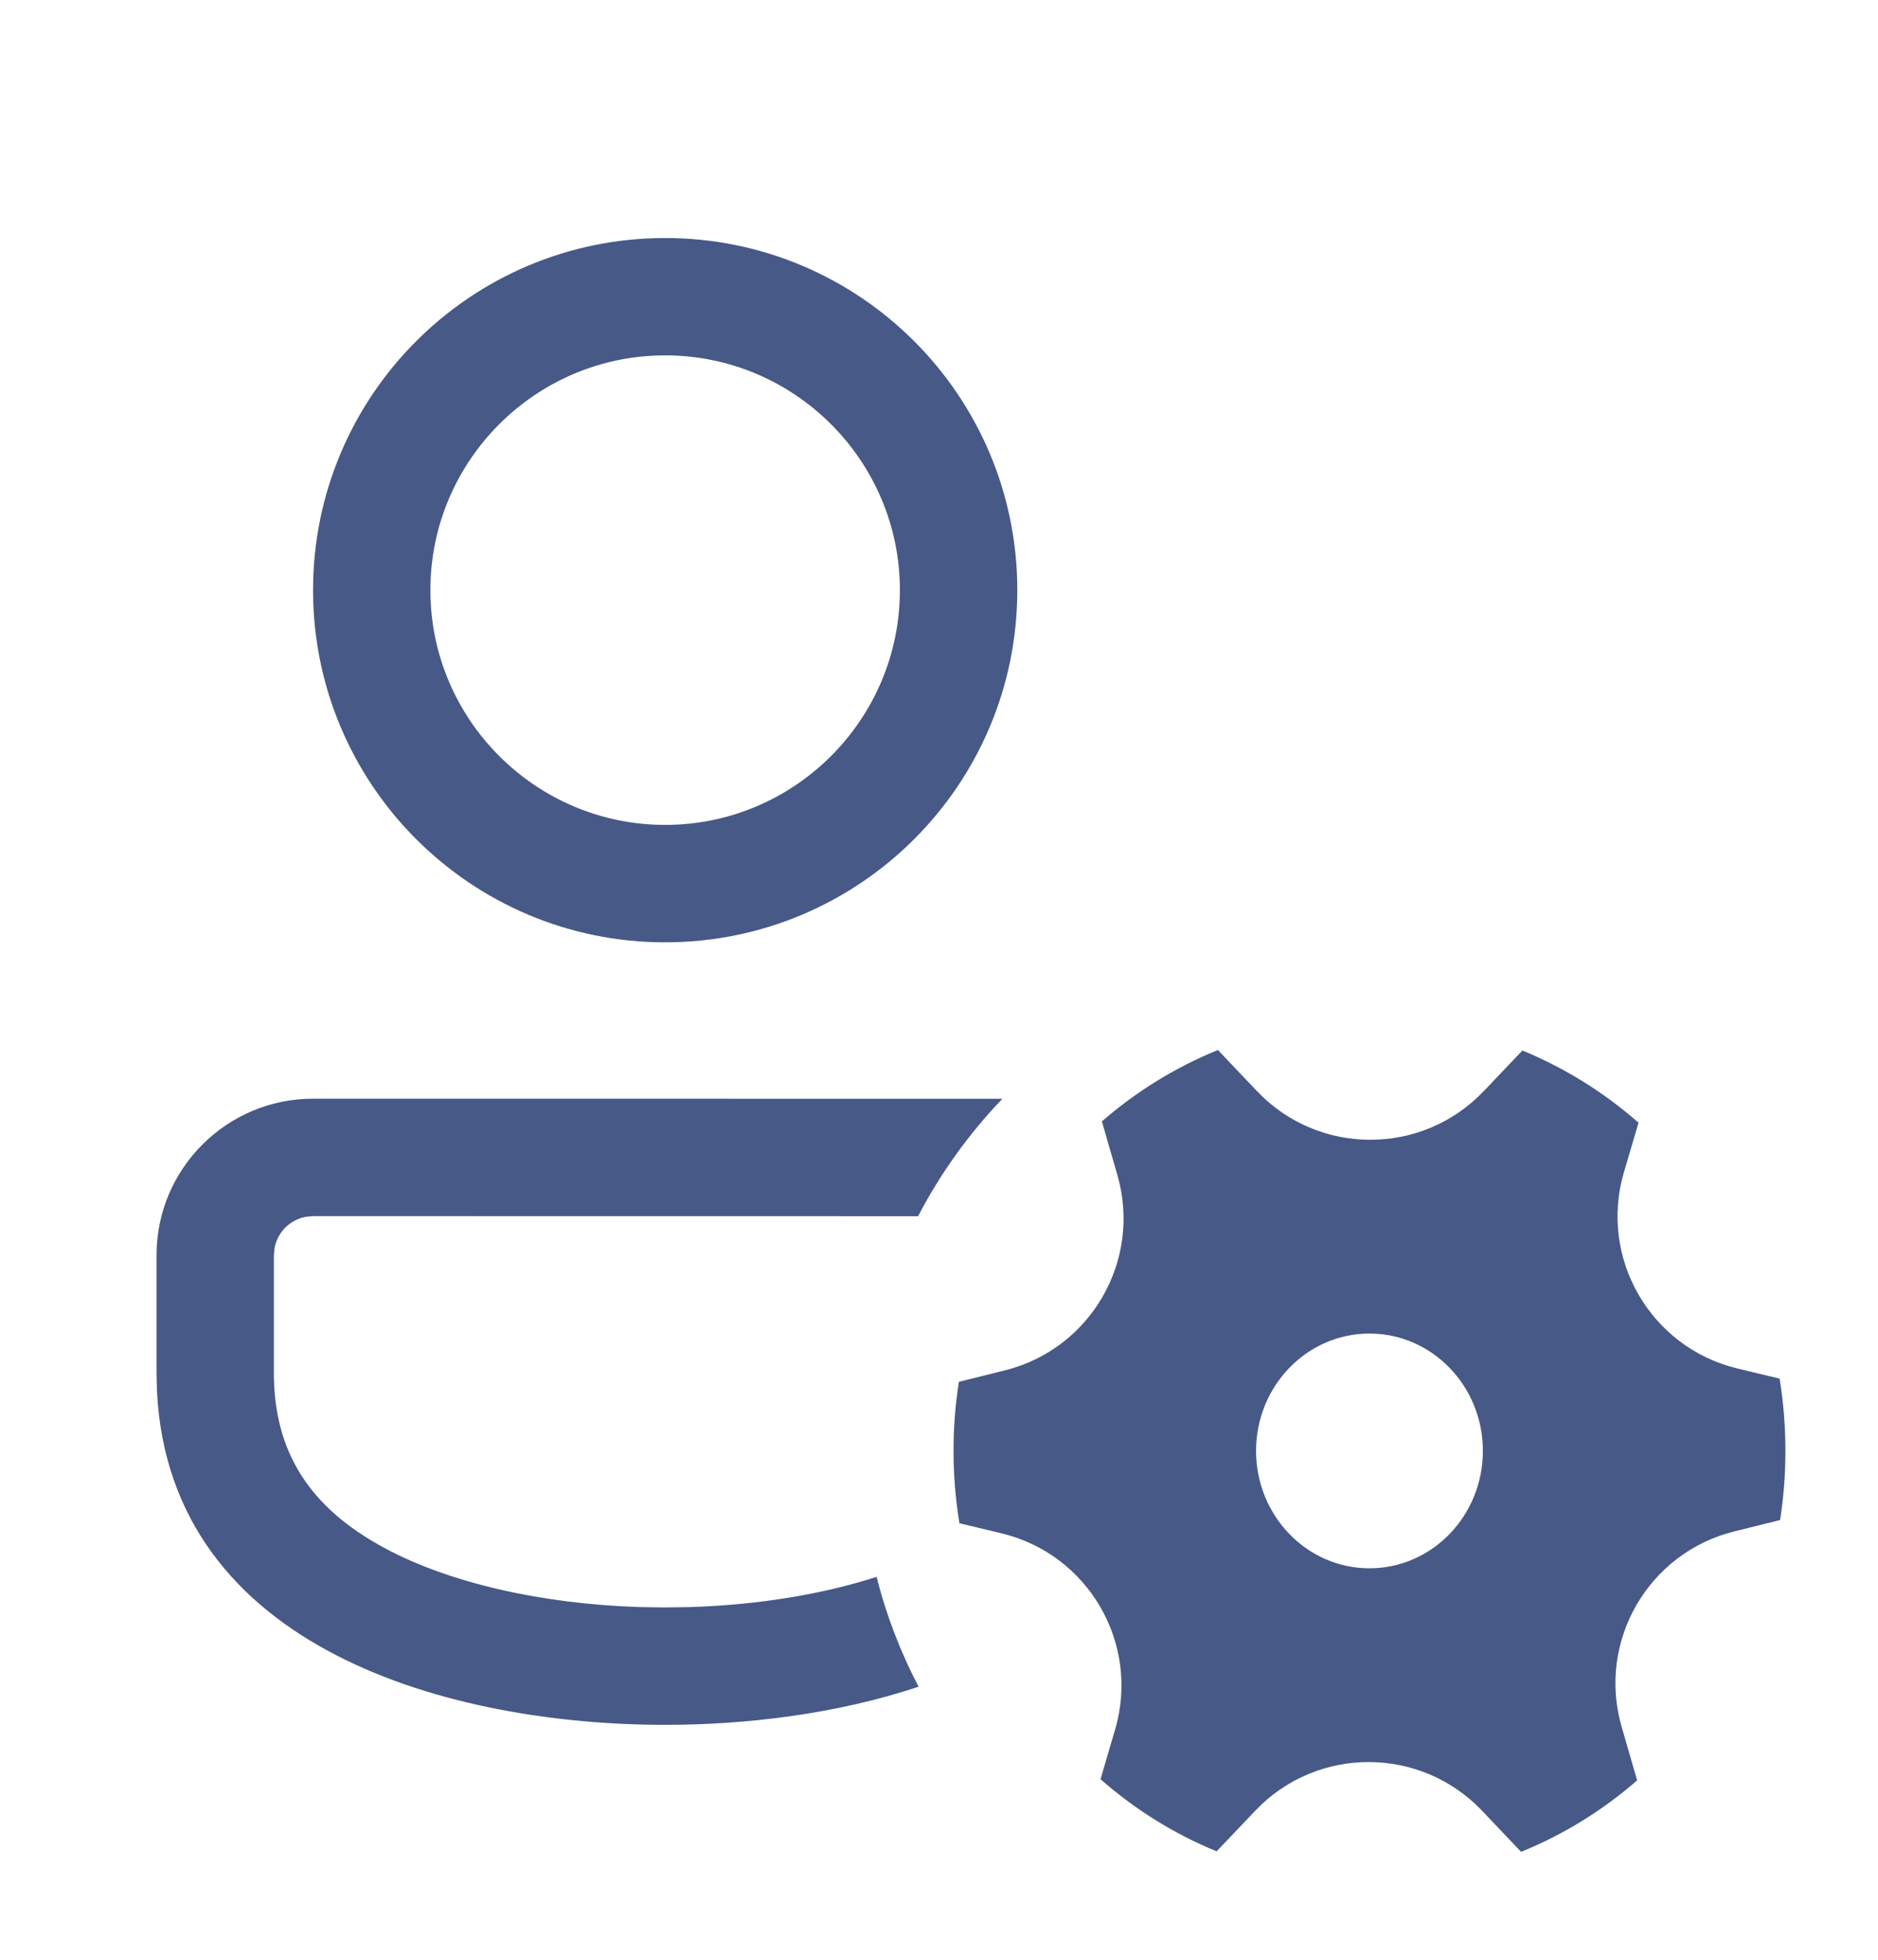 <svg width="23" height="24" viewBox="0 0 23 24" fill="none" xmlns="http://www.w3.org/2000/svg">
<path d="M12.276 13.456L3.834 13.455C2.776 13.455 1.917 14.314 1.917 15.372V16.81L1.922 17.03C2.075 20.207 5.537 21.123 8.146 21.123C9.134 21.123 10.244 20.992 11.25 20.656C11.029 20.234 10.855 19.784 10.736 19.311C10.067 19.526 9.278 19.655 8.45 19.681L8.146 19.685L7.842 19.681C6.632 19.643 5.504 19.385 4.712 18.959C3.786 18.461 3.354 17.777 3.354 16.81V15.372L3.364 15.275C3.388 15.156 3.453 15.075 3.494 15.033C3.537 14.991 3.618 14.927 3.737 14.902L3.834 14.893L11.244 14.894C11.519 14.366 11.868 13.882 12.276 13.456ZM12.459 7.227C12.459 4.846 10.528 2.915 8.146 2.915C5.765 2.915 3.834 4.846 3.834 7.227C3.834 9.609 5.765 11.54 8.146 11.54C10.528 11.54 12.459 9.609 12.459 7.227ZM5.271 7.227C5.271 5.642 6.561 4.352 8.146 4.352C9.731 4.352 11.021 5.642 11.021 7.227C11.021 8.812 9.731 10.102 8.146 10.102C6.561 10.102 5.271 8.812 5.271 7.227ZM15.394 13.362L14.916 12.859C14.395 13.07 13.916 13.367 13.495 13.733L13.685 14.391C13.986 15.436 13.359 16.522 12.303 16.783L11.744 16.922C11.7 17.197 11.678 17.48 11.678 17.768C11.678 18.07 11.703 18.366 11.75 18.654L12.267 18.778C13.333 19.035 13.966 20.132 13.656 21.184L13.478 21.789C13.899 22.158 14.378 22.459 14.9 22.672L15.373 22.175C16.128 21.38 17.395 21.38 18.151 22.175L18.629 22.678C19.15 22.467 19.629 22.17 20.05 21.803L19.86 21.146C19.558 20.101 20.186 19.015 21.241 18.754L21.801 18.615C21.844 18.34 21.866 18.057 21.866 17.768C21.866 17.467 21.842 17.171 21.795 16.883L21.278 16.759C20.212 16.502 19.578 15.405 19.889 14.353L20.067 13.749C19.646 13.379 19.166 13.079 18.645 12.865L18.172 13.362C17.416 14.157 16.149 14.157 15.394 13.362ZM15.383 17.768C15.383 16.975 16.005 16.331 16.772 16.331C17.539 16.331 18.161 16.975 18.161 17.768C18.161 18.562 17.539 19.206 16.772 19.206C16.005 19.206 15.383 18.562 15.383 17.768Z" fill="#475987"/>
</svg>
